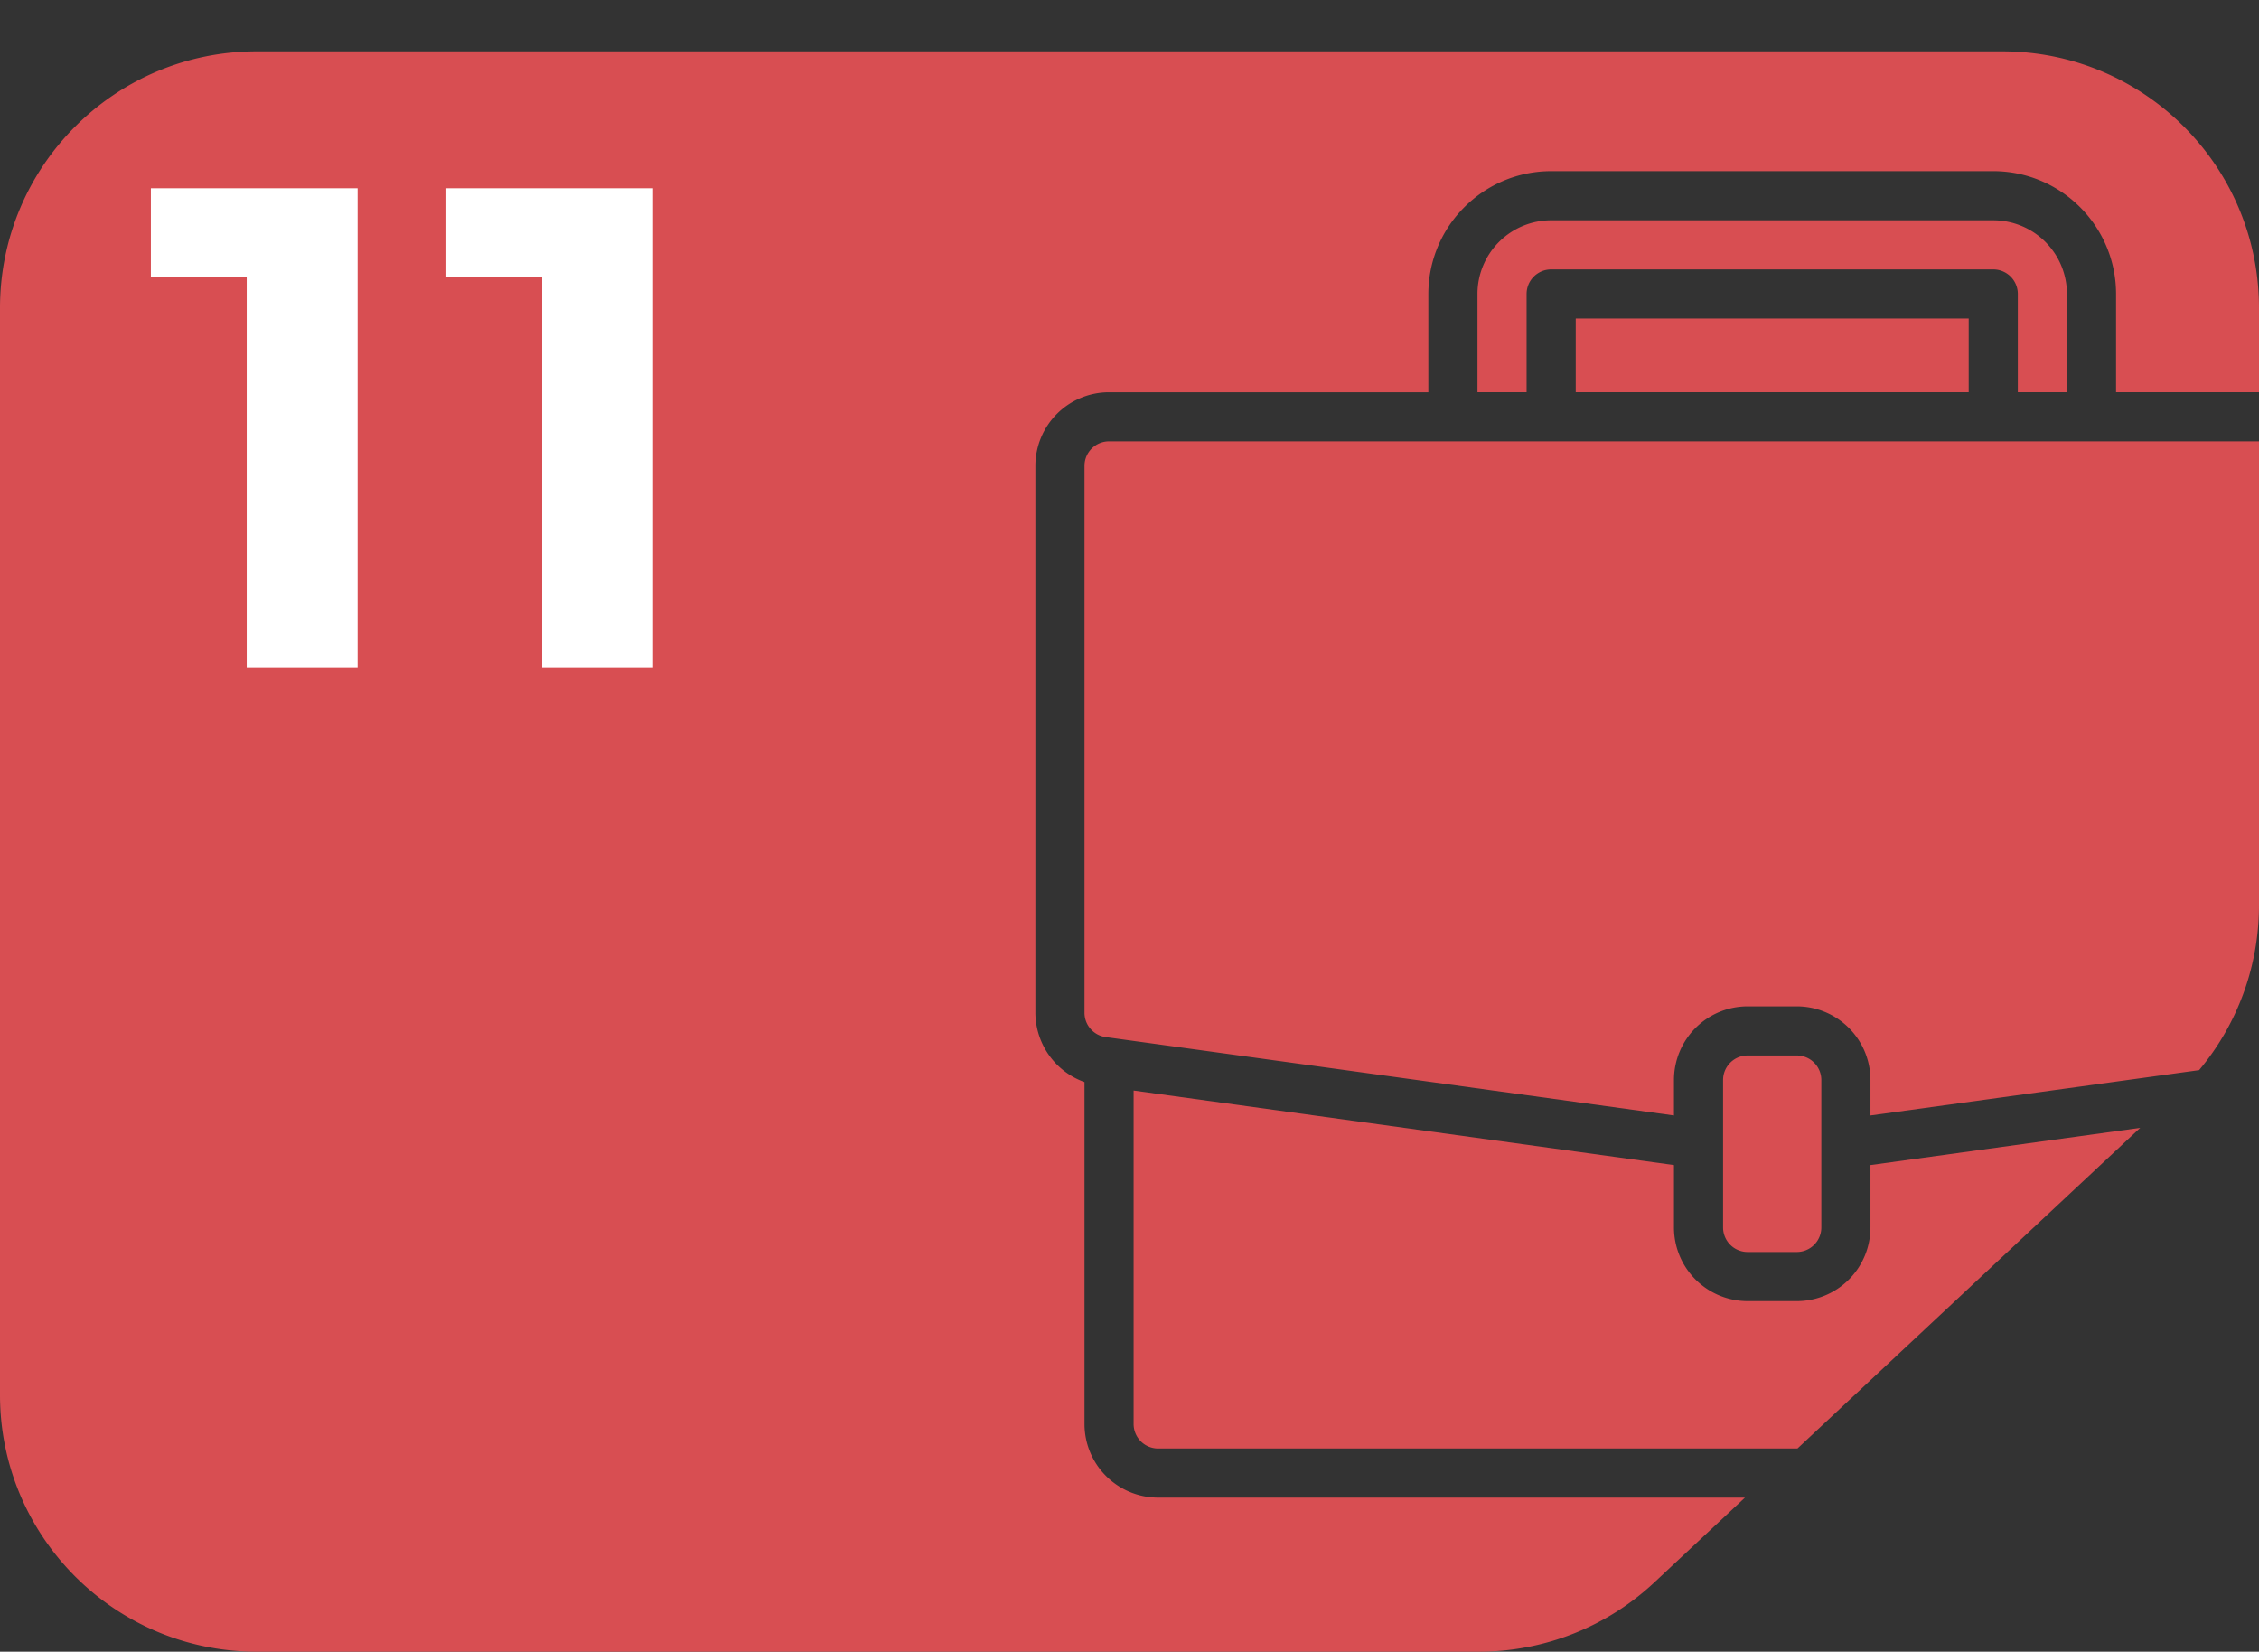 <svg width="264" height="193" fill="none" xmlns="http://www.w3.org/2000/svg"><rect width="100%" height="100%" fill="#333333" stroke="none"/><path fill-rule="evenodd" clip-rule="evenodd" d="M234 6H30C13.431 6 0 19.431 0 36v127c0 16.569 13.431 30 30 30h142.837a29.997 29.997 0 0020.494-8.091L203.924 175h-68.572a8.611 8.611 0 01-8.611-8.611v-39.947a8.65 8.65 0 01-5.741-8.104V54.444a8.612 8.612 0 018.611-8.61h37.315V34.351c.01-7.923 6.429-14.342 14.352-14.352h51.666c7.923.01 14.342 6.429 14.352 14.352v11.481H264V36c0-16.569-13.431-30-30-30zm30 45.574H129.611a2.87 2.87 0 00-2.87 2.87v63.894a2.87 2.87 0 002.471 2.845l66.418 9.159v-4.138a8.61 8.61 0 018.611-8.611h5.74a8.612 8.612 0 018.612 8.611v4.138l38.408-5.296A30 30 0 00264 105.785v-54.21zm-13.885 80.216l-31.522 4.348v7.288a8.612 8.612 0 01-8.612 8.611h-5.74a8.611 8.611 0 01-8.611-8.611v-7.288l-63.149-8.709v38.96a2.87 2.87 0 002.871 2.87h74.709l40.054-37.469zM181.278 25.74a8.611 8.611 0 00-8.611 8.612v11.481h5.74V34.352a2.871 2.871 0 012.871-2.87h51.666a2.87 2.87 0 012.871 2.87v11.481h5.741V34.352a8.612 8.612 0 00-8.612-8.611h-51.666zm2.87 20.093h45.926v-8.61h-45.926v8.61zm25.833 100.463a2.87 2.87 0 002.871-2.87v-17.222a2.871 2.871 0 00-2.871-2.871h-5.74a2.872 2.872 0 00-2.871 2.871v17.222a2.87 2.87 0 002.871 2.87h5.74z" fill="#D84E52"/><path d="M41.792 22v56h-12.96V32.4h-11.2V22h24.16zm34.528 0v56H63.36V32.4h-11.2V22h24.16z" fill="#fff"/></svg>